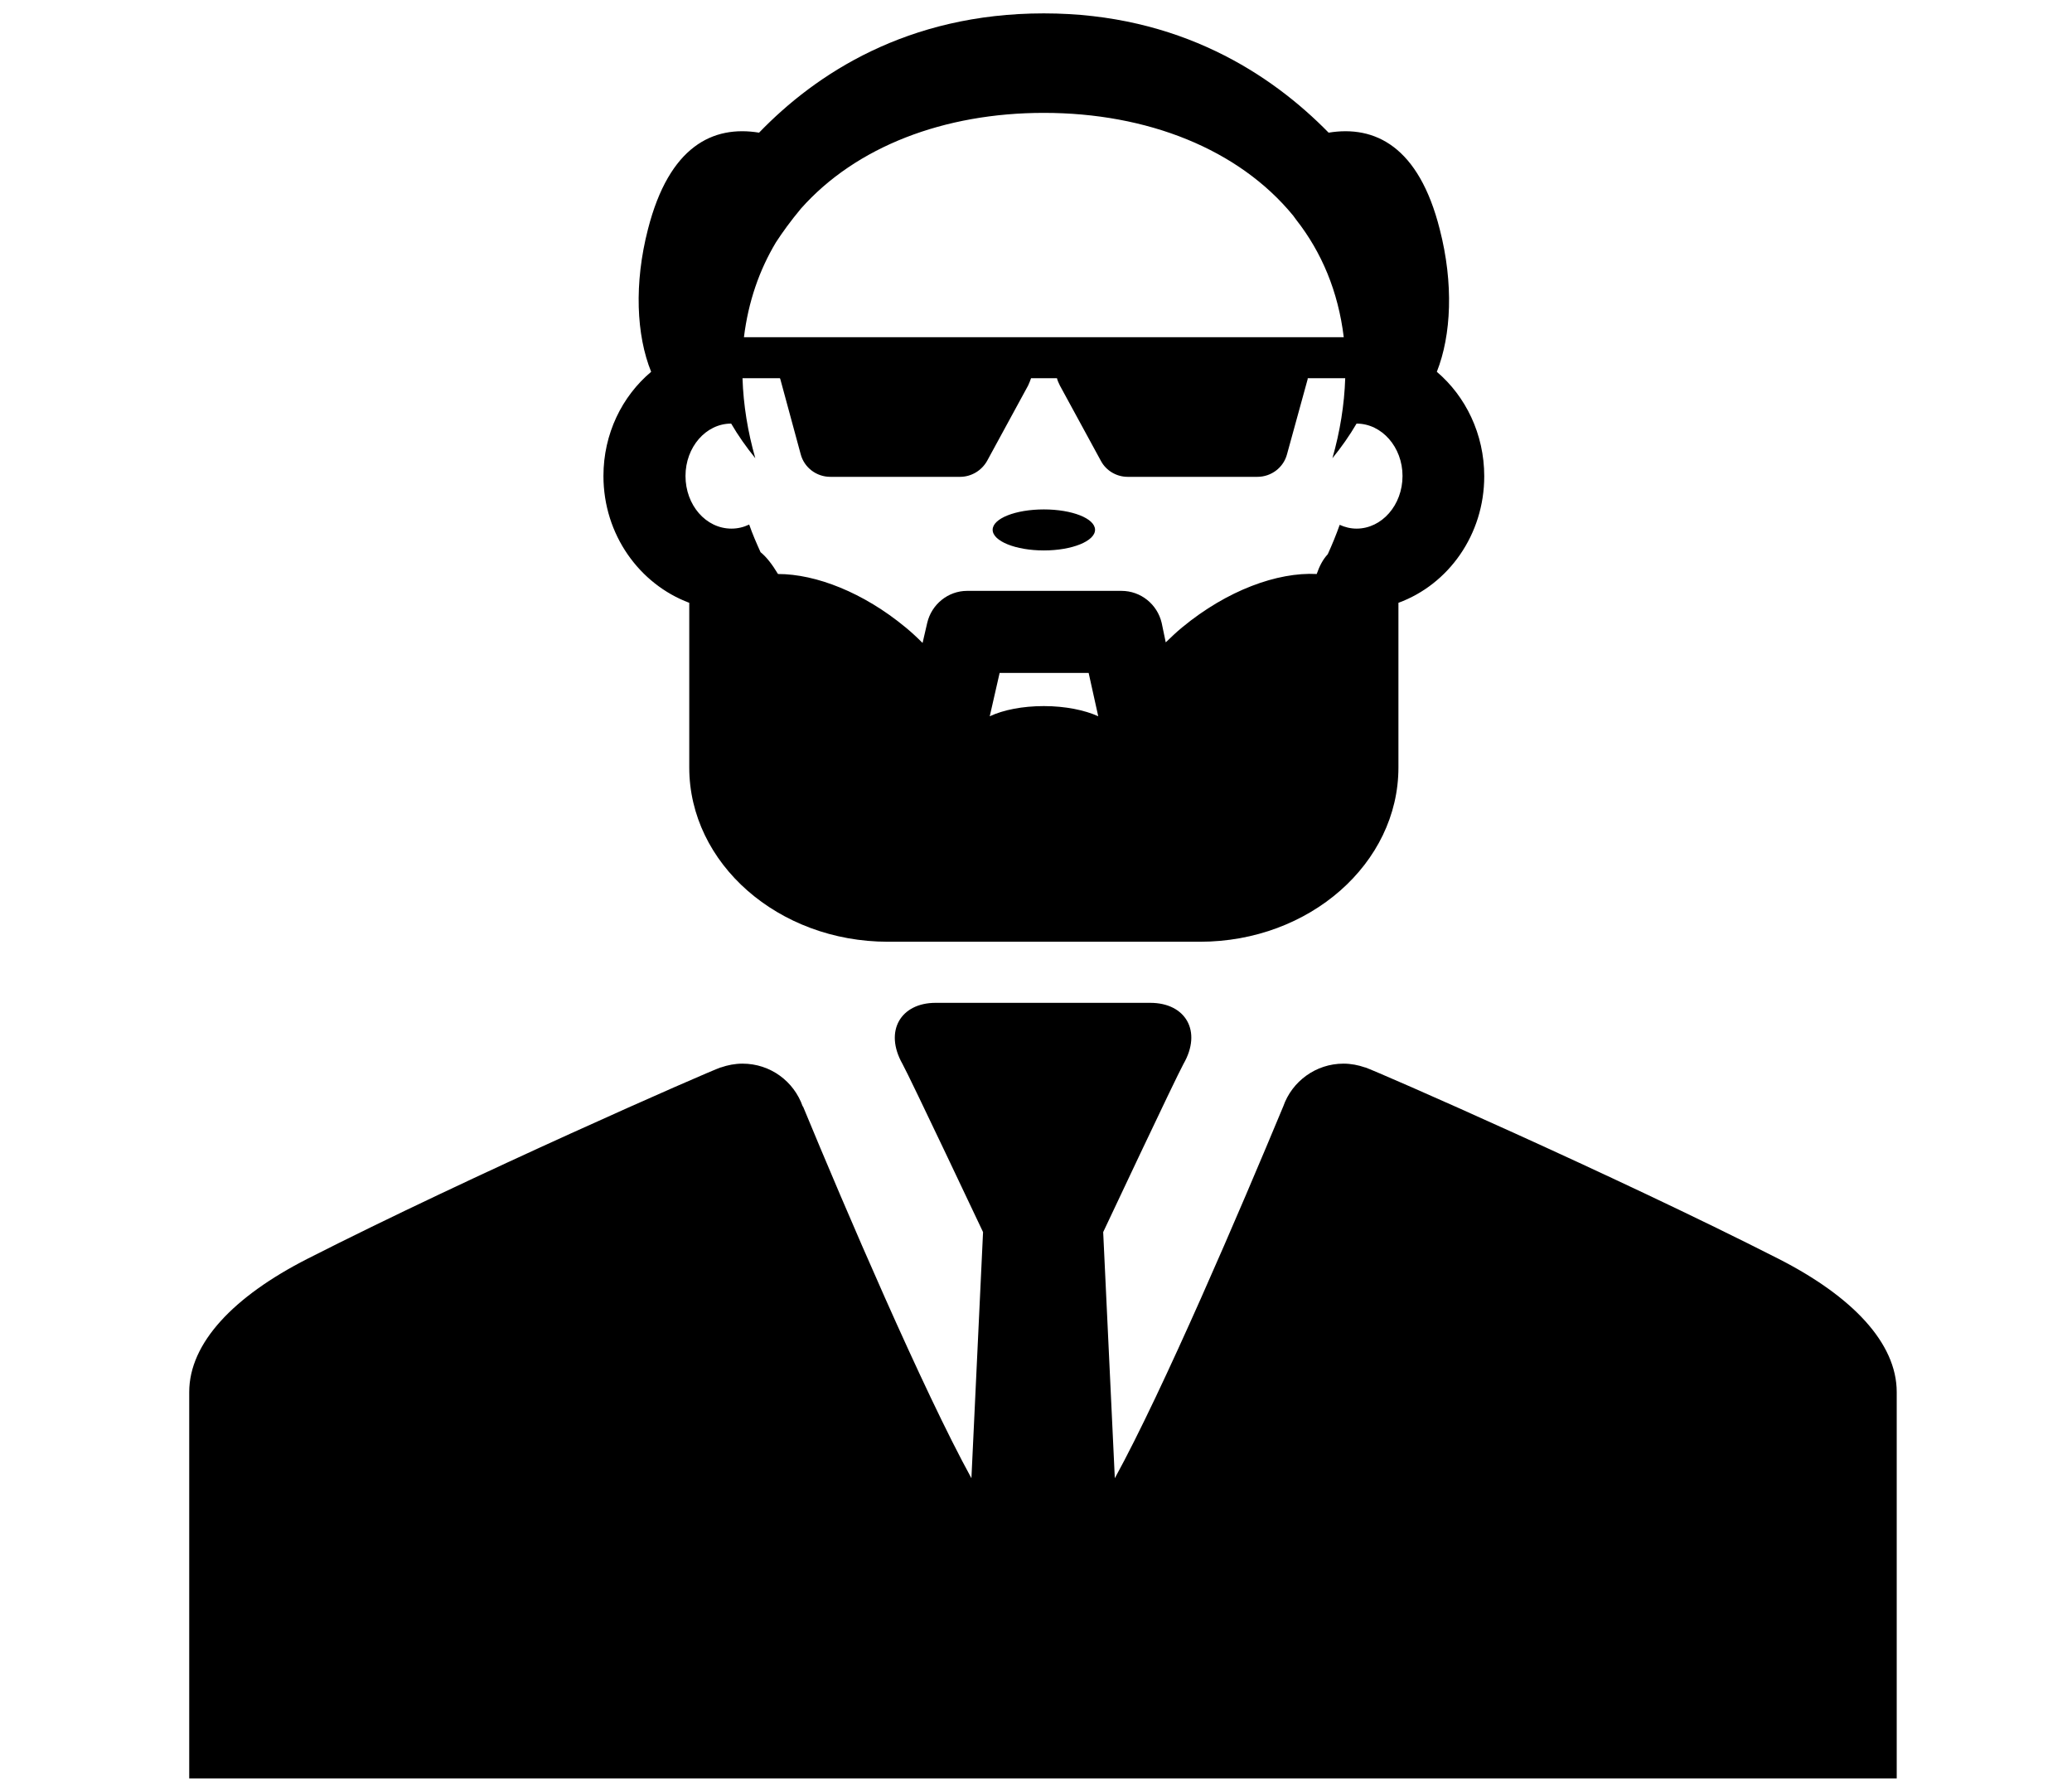 <?xml version="1.0" encoding="UTF-8" standalone="no"?>
<svg
   xmlns:dc="http://purl.org/dc/elements/1.1/"
   xmlns:cc="http://creativecommons.org/ns#"
   xmlns:rdf="http://www.w3.org/1999/02/22-rdf-syntax-ns#"
   xmlns:svg="http://www.w3.org/2000/svg"
   xmlns="http://www.w3.org/2000/svg"
   id="svg2"
   xml:space="preserve"
   enable-background="new 0 0 512 512"
   viewBox="0 0 1020 880"
   height="880"
   width="1020"
   y="0px"
   x="0px"
   version="1.1"><defs
     id="defs7"><pattern
       id="EMFhbasepattern"
       patternUnits="userSpaceOnUse"
       width="6"
       height="6"
       x="0"
       y="0" /></defs><path
     style="fill:#000000;fill-opacity:1;fill-rule:nonzero;stroke:none"
     d="m 513.863,6.586 c -67.301,0 -112.408,29.928 -140.189,58.711 -22.625,-3.723 -44.248,6.587 -54.702,47.541 -6.874,26.635 -5.728,52.124 1.575,70.166 -14.32,12.029 -23.484,30.501 -23.484,51.264 0,28.926 17.757,53.27 42.243,62.434 l 0,81.05 c 0,47.253 43.819,85.774 97.804,85.774 l 153.649,0 c 53.842,0 97.661,-38.52 97.661,-85.774 l 0,-81.05 c 24.63,-9.021 42.243,-33.508 42.243,-62.291 0,-20.764 -9.165,-39.379 -23.341,-51.407 7.16,-18.043 8.306,-43.532 1.432,-70.166 C 698.445,72.027 676.822,61.573 654.053,65.297 625.987,36.657 580.736,6.586 513.863,6.586 Z m 0,48.973 c 50.978,0 95.943,17.899 122.721,50.548 0.573,0.716 1.002,1.432 1.575,2.148 12.458,15.895 20.62,35.226 23.341,57.708 l -295.272,0 c 2.148,-17.47 7.589,-33.079 15.752,-46.682 3.15,-4.869 7.303,-10.597 12.315,-16.611 27.064,-30.501 70.453,-47.112 119.568,-47.112 z M 365.512,186.155 l 18.473,0 c 0,0.143 0,0.286 0.143,0.43 l 10.024,36.944 c 1.718,6.587 7.733,11.169 14.606,11.169 l 63.866,0 c 5.441,0 10.595,-3.007 13.316,-7.876 l 20.191,-37.088 c 0.573,-1.146 1.002,-2.434 1.432,-3.58 l 12.745,0 c 0.286,1.146 0.859,2.434 1.432,3.58 l 20.191,37.088 c 2.578,4.869 7.733,7.876 13.174,7.876 l 63.866,0 c 6.873,0 12.888,-4.582 14.606,-11.169 l 10.167,-36.944 c 0,-0.143 0,-0.286 0,-0.43 l 18.473,0 c -0.43,13.174 -2.578,26.348 -6.301,39.379 4.439,-5.442 8.449,-11.169 11.885,-17.041 12.458,0 22.625,11.599 22.625,25.776 0,14.32 -10.167,25.919 -22.625,25.919 -3.007,0 -5.728,-0.716 -8.305,-1.862 -1.718,4.869 -3.723,9.737 -5.871,14.463 -2.434,2.578 -4.153,6.014 -5.441,9.737 -19.332,-1.002 -44.105,8.019 -66.157,26.205 -3.007,2.434 -5.585,5.012 -8.162,7.446 l -2.005,-9.594 c -2.148,-9.165 -10.31,-15.752 -19.761,-15.752 l -76.036,0 c -9.308,0 -17.47,6.587 -19.618,15.752 l -2.291,9.881 c -2.578,-2.578 -5.298,-5.155 -8.449,-7.733 -20.62,-17.041 -43.962,-26.205 -62.721,-26.205 -2.864,-4.726 -5.585,-8.306 -8.592,-10.74 -2.005,-4.439 -4.009,-9.021 -5.585,-13.604 -2.721,1.289 -5.585,2.005 -8.735,2.005 -12.601,0 -22.625,-11.599 -22.625,-25.919 0,-14.177 10.024,-25.776 22.482,-25.776 3.437,5.871 7.446,11.599 11.885,17.041 -3.723,-13.031 -5.871,-26.205 -6.301,-39.379 z m 148.351,64.582 c -13.89,0 -25.203,4.439 -25.203,10.024 0,5.585 11.313,10.167 25.203,10.167 13.89,0 25.203,-4.582 25.203,-10.167 0,-5.585 -11.313,-10.024 -25.203,-10.024 z m -21.766,80.477 43.819,0 4.726,21.336 c -6.587,-3.007 -16.181,-5.012 -26.778,-5.012 -10.453,0 -19.904,1.862 -26.635,5.012 l 4.869,-21.336 z m -31.502,162.384 c -17.184,0 -25.489,13.89 -16.325,30.072 3.866,7.017 39.664,82.768 39.664,82.768 l -5.726,121.143 C 454.438,684.335 416.061,594.839 395.297,544.576 c -0.143,0 -0.143,0 -0.143,0 -4.296,-12.315 -15.895,-21.05 -29.642,-21.05 -3.723,0 -7.303,0.716 -10.597,1.862 0,0 0,0 -0.143,0 -5.585,1.862 -122.72,53.126 -203.483,94.224 -36.229,18.473 -58.138,41.382 -58.138,65.583 l 0,190.167 418.563,0 0.43,0 0.143,0 0,0 0.143,0 0.43,0 0.573,0 0.573,0 0.43,0 0.143,0 0,0 0.286,0 0.286,0 418.565,0 0,-190.167 c 0,-24.2 -21.909,-47.11 -58.138,-65.583 -80.764,-41.098 -197.897,-92.363 -203.482,-94.224 0,0 -0.143,0 -0.143,0 -3.294,-1.146 -6.873,-1.862 -10.597,-1.862 -13.604,0 -25.346,8.735 -29.642,21.05 0,0 0,0 0,0 -20.907,50.262 -59.141,139.759 -82.912,183.005 l -5.728,-121.143 c 0,0 35.656,-75.752 39.523,-82.768 9.308,-16.181 1.002,-30.072 -16.325,-30.072 l -51.408,0 0,0 -0.43,0 -0.143,0 -0.859,0 -0.859,0 -0.143,0 -0.286,0 -0.143,0 -51.406,0 z"
     id="path4139" /></svg>